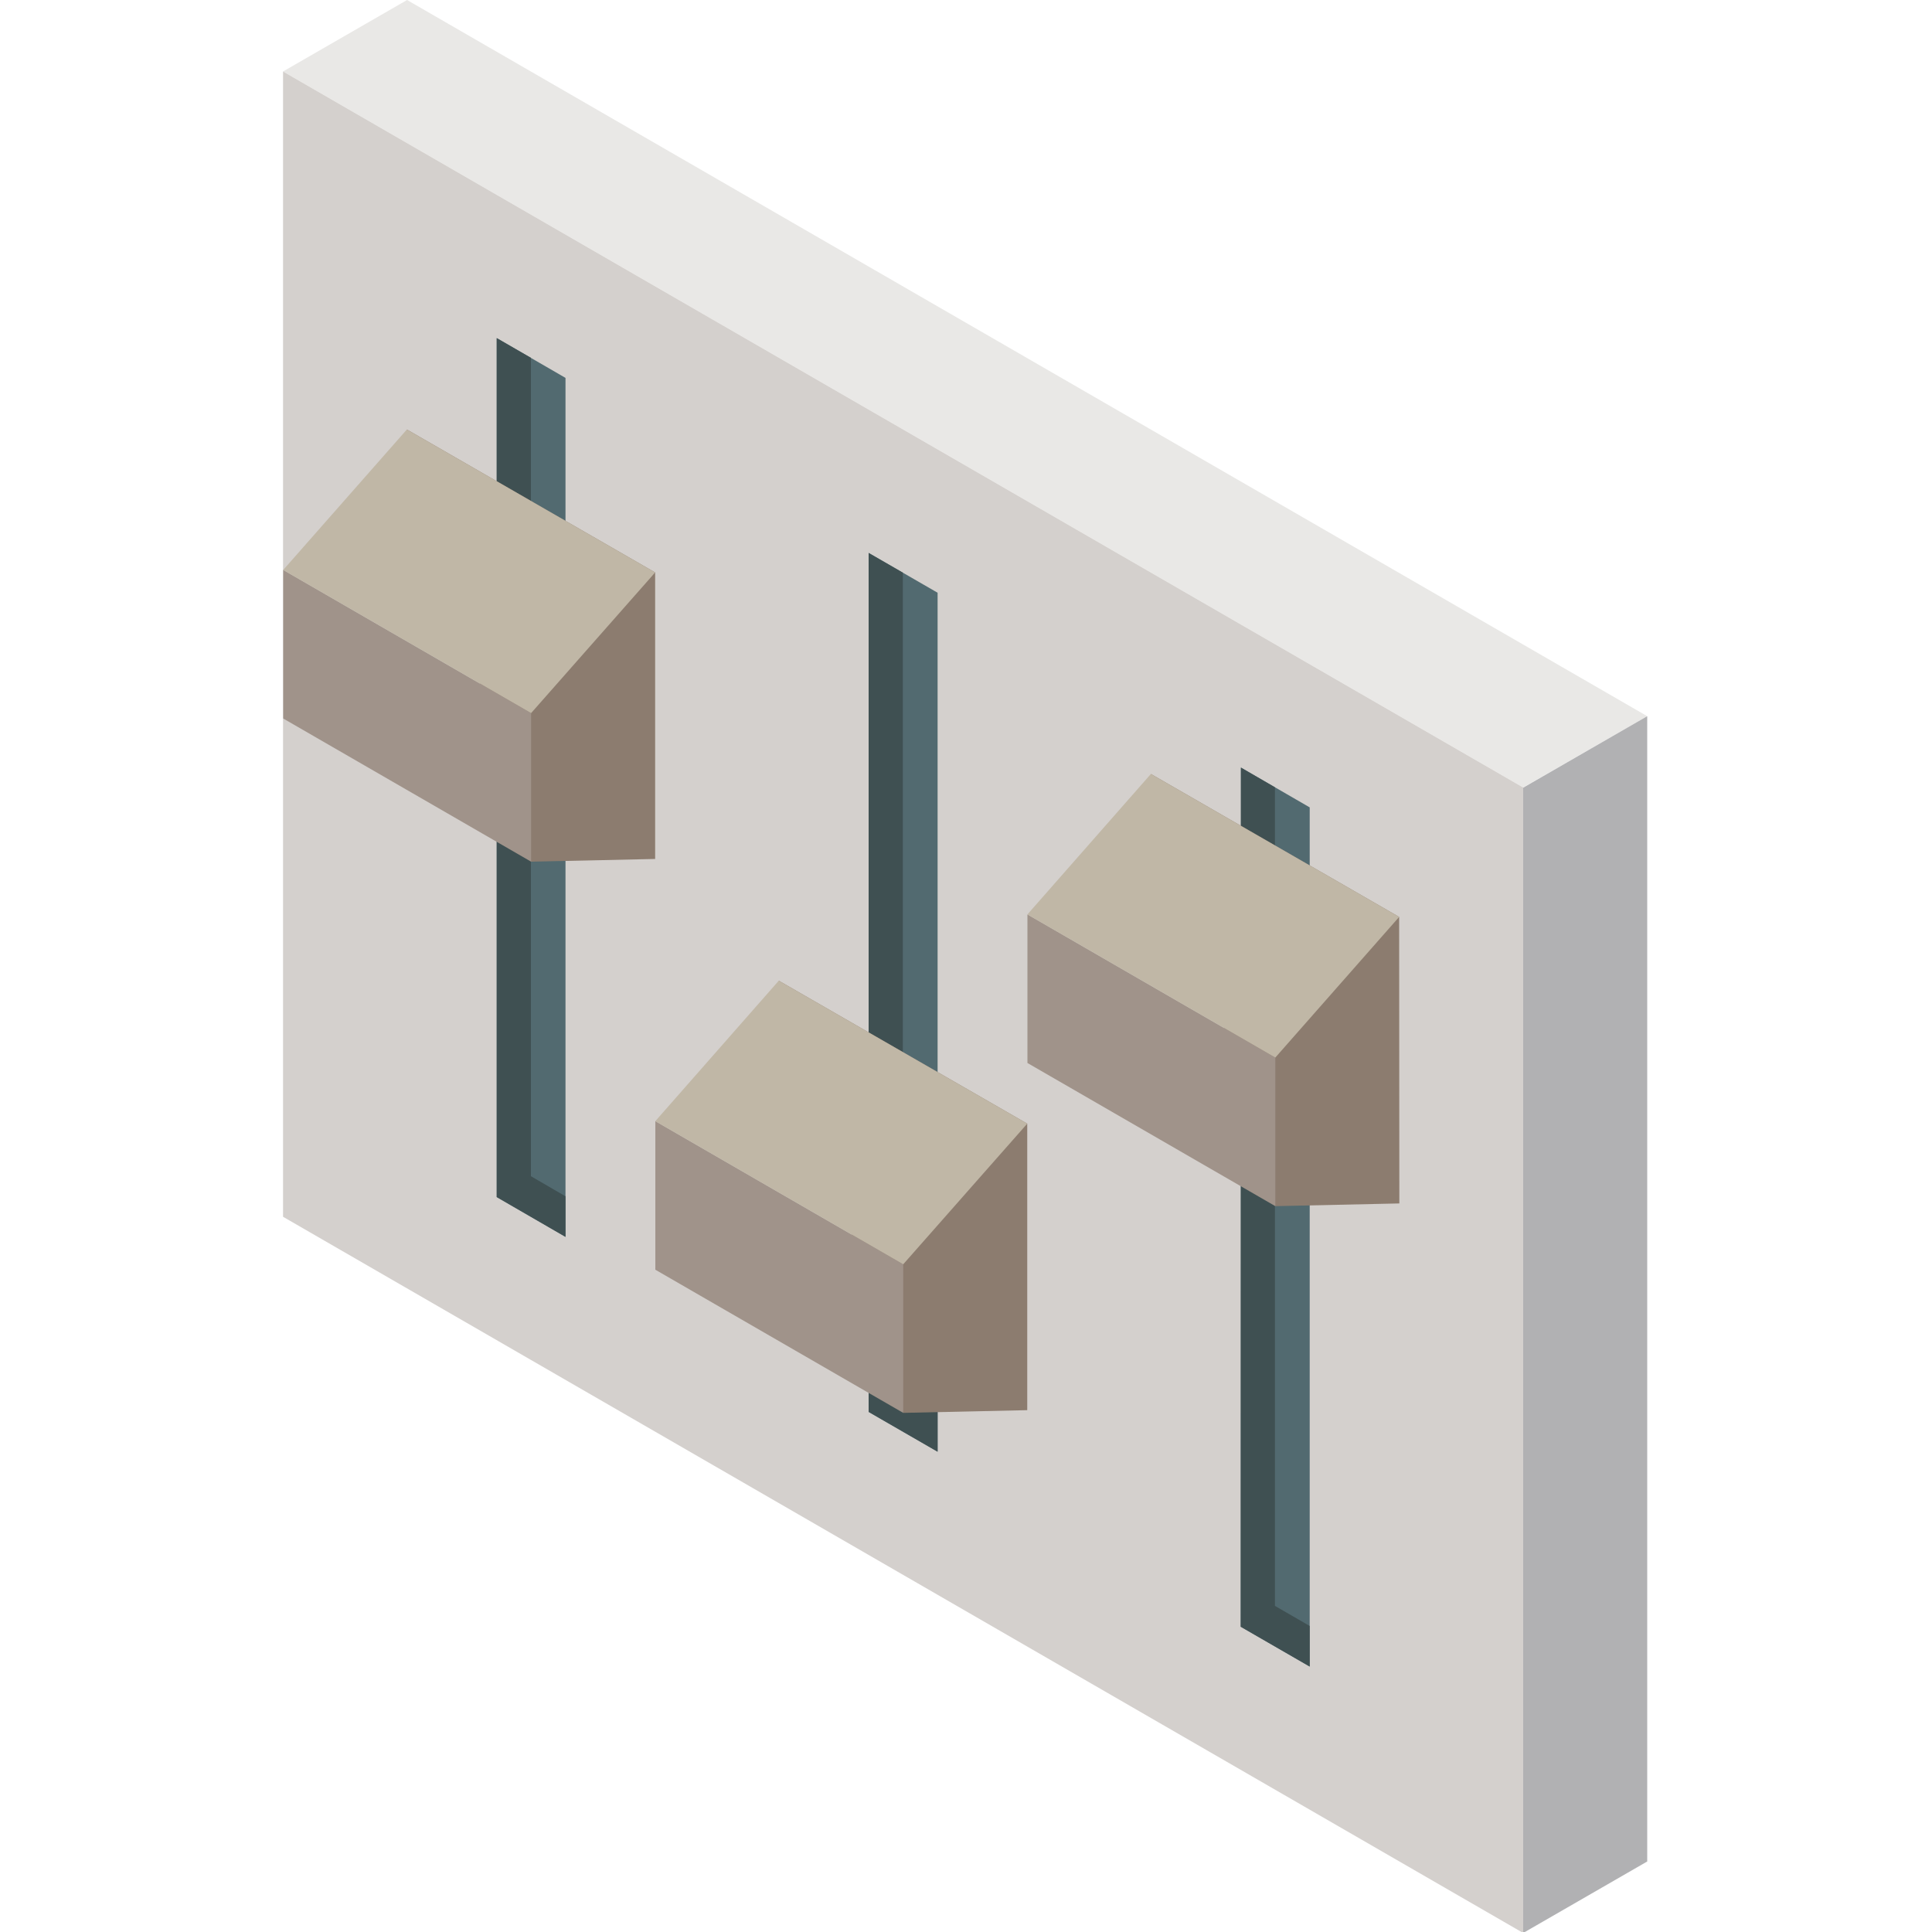 <?xml version="1.0" encoding="utf-8"?>
<!-- Generator: Adobe Illustrator 21.0.0, SVG Export Plug-In . SVG Version: 6.00 Build 0)  -->
<svg version="1.1" id="Ebene_1" xmlns="http://www.w3.org/2000/svg" xmlns:xlink="http://www.w3.org/1999/xlink" x="0px" y="0px"
	 viewBox="0 0 1000 1000" style="enable-background:new 0 0 1000 1000;" xml:space="preserve">
<style type="text/css">
	.st0{fill:#E9E8E6;}
	.st1{fill:#B1B1B3;}
	.st2{fill:#D4D0CD;}
	.st3{fill:#526A70;}
	.st4{fill:#3F5052;}
	.st5{fill:#8C7C6F;}
	.st6{fill:#A0938A;}
	.st7{fill:#C0B7A6;}
</style>
<g>
	<g>
		<polygon class="st0" points="788.4,407.6 852.6,370.7 210.7,0 146.5,37 		"/>
		<polygon class="st1" points="788.4,1000.5 788.4,407.7 852.6,370.7 852.6,963.5 		"/>
		<polygon class="st2" points="146.5,629.8 146.5,37 788.4,407.6 788.4,1000.5 		"/>
	</g>
	<g>
		<polygon class="st3" points="257.1,619.6 292.7,640.2 292.7,195.6 257.1,175 		"/>
		<polygon class="st3" points="642.3,397.3 642.2,842 677.9,862.6 677.9,417.9 		"/>
		<polygon class="st3" points="449.6,730.8 485.3,751.4 485.3,306.8 449.6,286.2 		"/>
		<polygon class="st4" points="274.8,185.2 257.1,175 257.1,619.6 292.7,640.2 292.7,619.2 274.8,608.8 		"/>
		<polygon class="st4" points="659.9,407.5 642.3,397.3 642.2,842 677.9,862.6 677.9,841.6 659.9,831.2 		"/>
		<polygon class="st4" points="467.3,296.4 449.6,286.2 449.6,730.8 485.3,751.4 485.3,730.4 467.3,720 		"/>
	</g>
	<g>
		<polygon class="st5" points="210.6,222.3 274.9,446 339.1,444.6 339.1,296.3 		"/>
		<polygon class="st6" points="146.6,295 146.6,371.9 274.9,446 274.9,369.1 		"/>
		<polygon class="st7" points="210.6,222.3 146.6,295 274.9,369.1 339.1,296.3 		"/>
	</g>
	<g>
		<polygon class="st5" points="403.1,507.6 467.5,731.3 531.7,729.9 531.7,581.6 		"/>
		<polygon class="st6" points="339.2,580.3 339.2,657.2 467.5,731.3 467.5,654.4 		"/>
		<polygon class="st7" points="403.1,507.6 339.2,580.3 467.5,654.4 531.7,581.6 		"/>
	</g>
	<g>
		<polygon class="st5" points="595.7,400.6 660.1,624.3 724.3,622.9 724.2,474.6 		"/>
		<polygon class="st6" points="531.8,473.3 531.8,550.2 660.1,624.3 660.1,547.4 		"/>
		<polygon class="st7" points="595.7,400.6 531.8,473.3 660.1,547.4 724.2,474.6 		"/>
	</g>
</g>
</svg>
